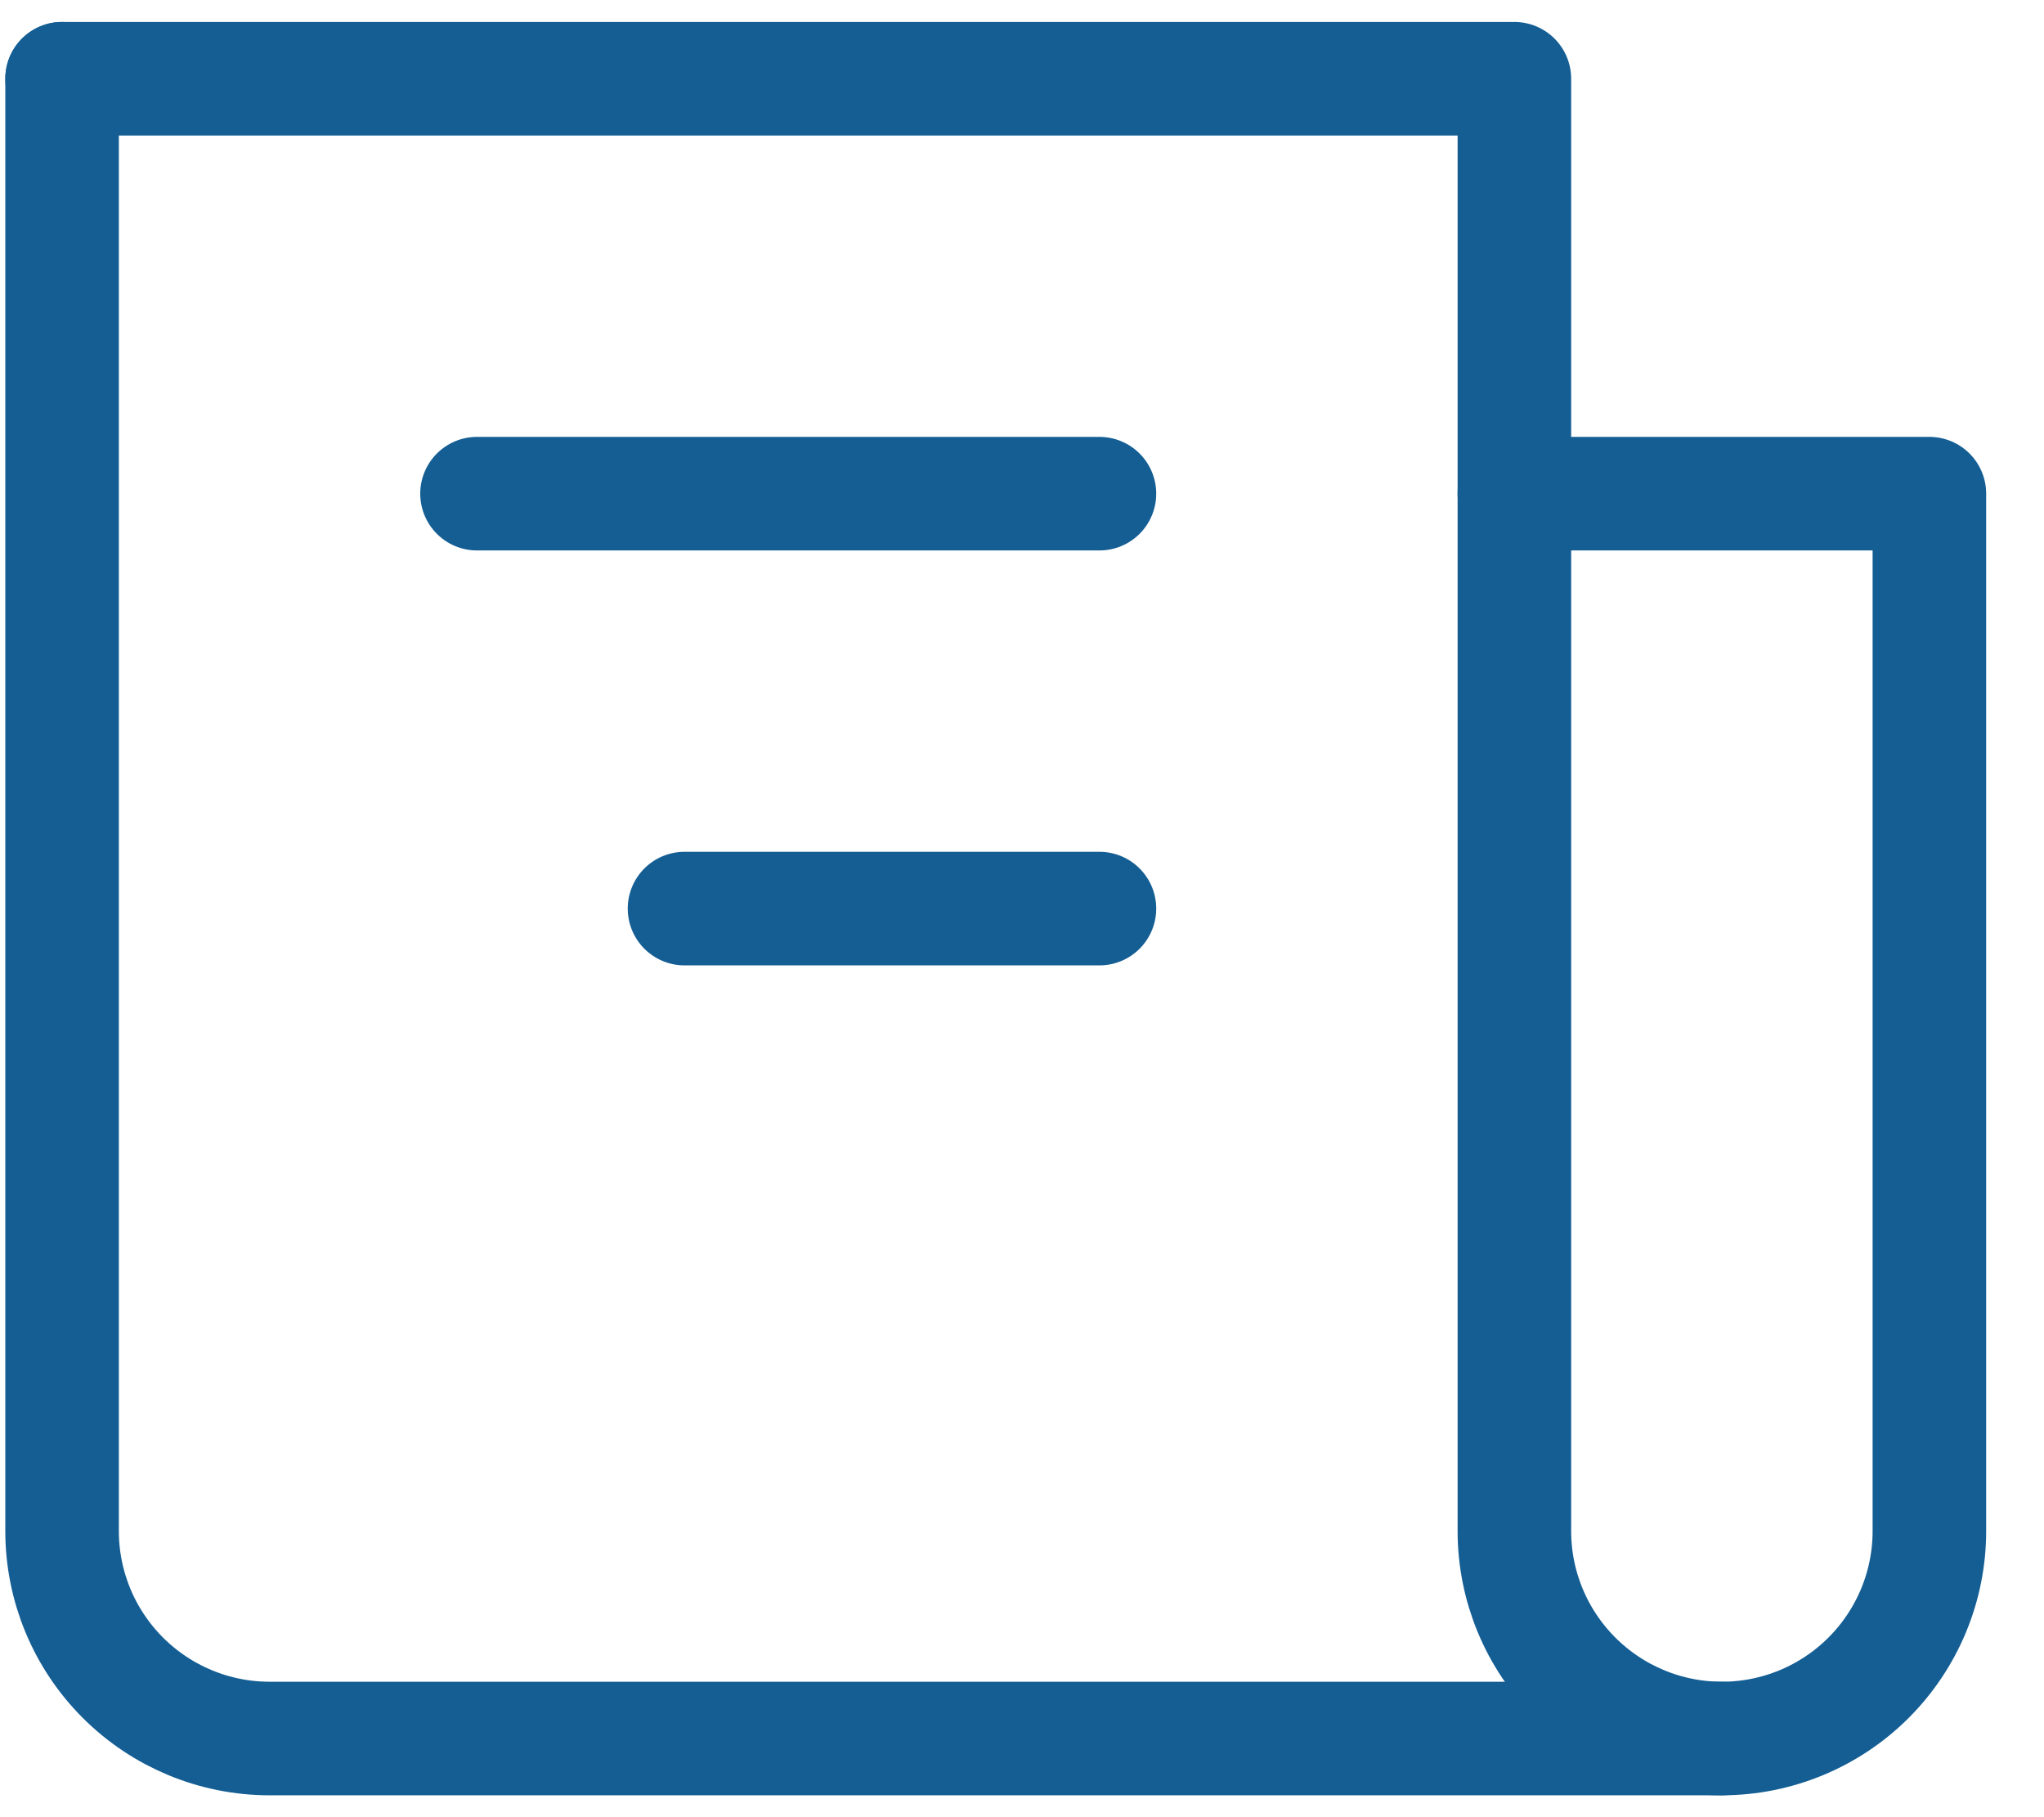 <svg width="27" height="24" viewBox="0 0 27 24" fill="none" xmlns="http://www.w3.org/2000/svg">
<path d="M0.82 1.04V20.221C0.82 20.948 1.109 21.644 1.623 22.158C2.137 22.672 2.834 22.961 3.561 22.961H22.745C23.472 22.961 24.169 22.672 24.683 22.158C25.197 21.644 25.486 20.948 25.486 20.221V6.52H20.004" stroke="#145E94" stroke-width="1.5" stroke-linecap="round" stroke-linejoin="round"/>
<path d="M0.82 1.04H20.004V20.221C20.004 20.948 20.293 21.644 20.807 22.158C21.321 22.672 22.018 22.961 22.745 22.961M14.523 6.52H6.301M14.523 12H9.042" stroke="#145E94" stroke-width="1.5" stroke-linecap="round" stroke-linejoin="round"/>
</svg>
